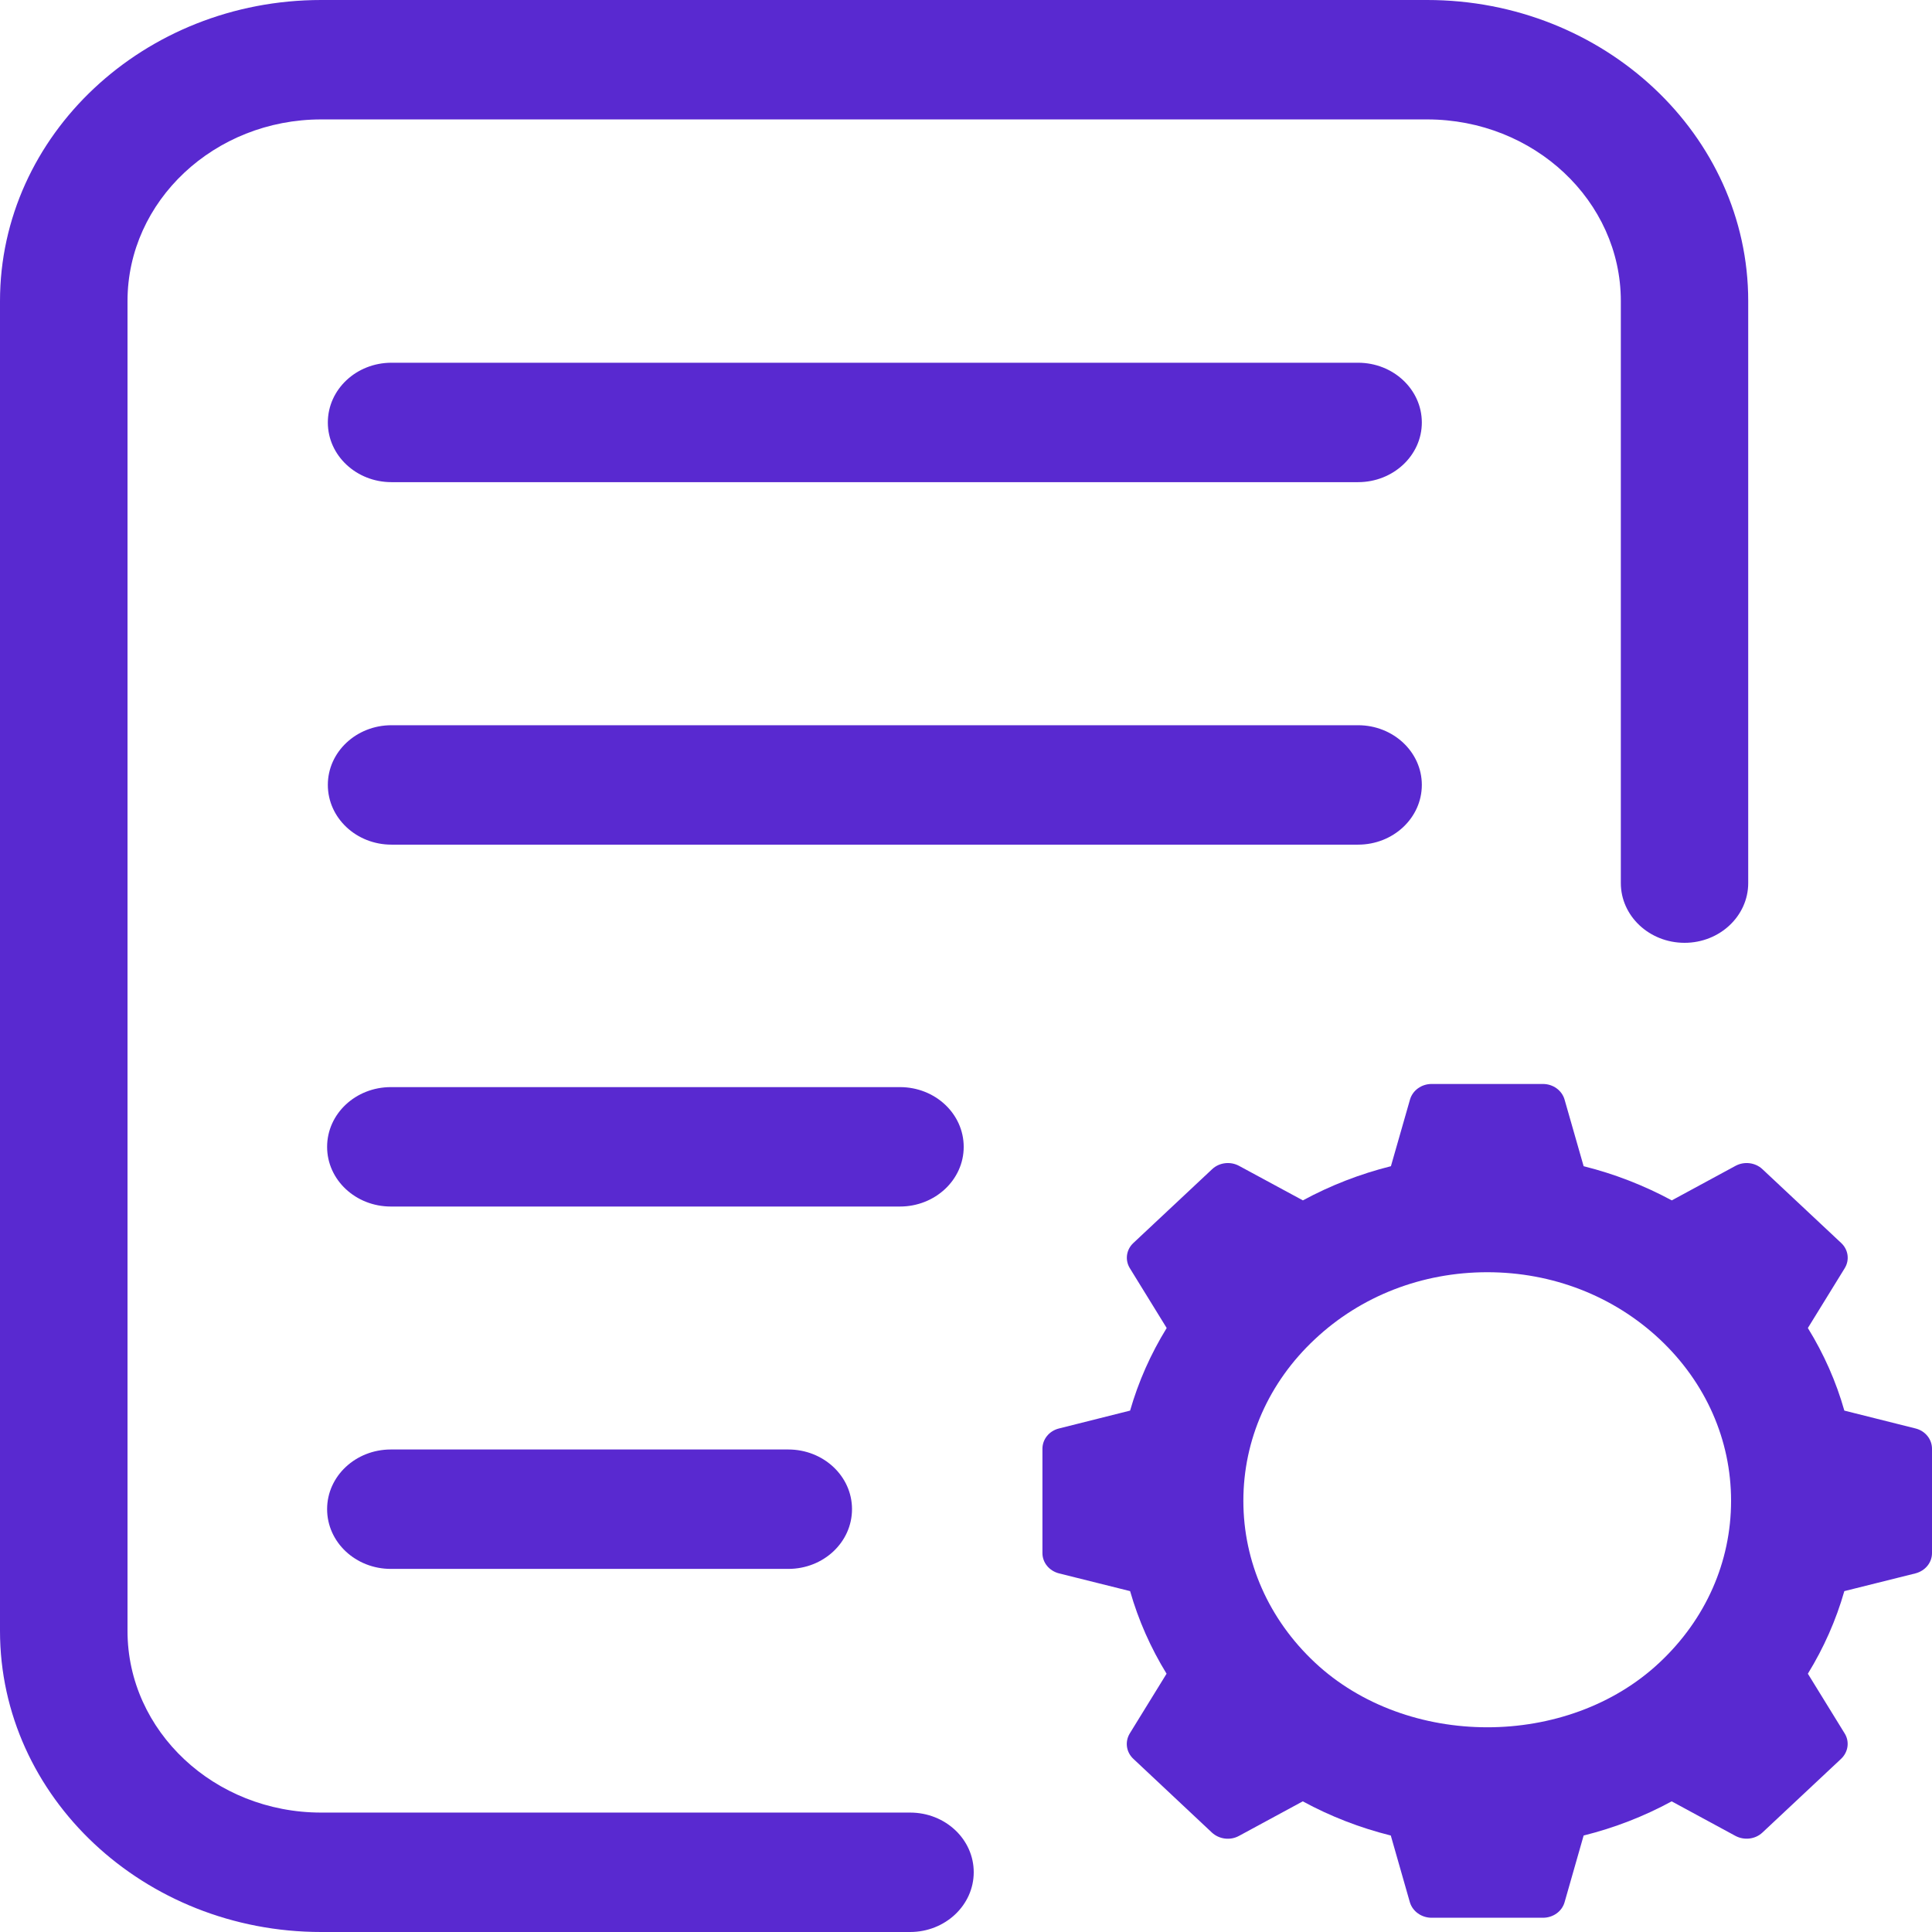<svg width="16" height="16" viewBox="0 0 16 16" fill="none" xmlns="http://www.w3.org/2000/svg">
<path d="M7.537 15.011H2.66C1.775 15.011 1.056 14.336 1.056 13.507V2.493C1.056 1.664 1.776 0.989 2.66 0.989H11.819C12.704 0.989 13.423 1.664 13.423 2.493V7.313C13.423 7.586 13.659 7.808 13.951 7.808C14.242 7.808 14.478 7.586 14.478 7.313V2.493C14.478 1.118 13.285 0 11.819 0H2.66C1.193 0 0 1.118 0 2.493V13.507C0 14.881 1.193 16 2.66 16H7.537C7.828 16 8.064 15.778 8.064 15.505C8.064 15.232 7.829 15.011 7.537 15.011Z" fill="#5929D0"/>
<path d="M11.247 3.004H3.242C2.951 3.004 2.715 3.225 2.715 3.499C2.715 3.772 2.951 3.993 3.242 3.993H11.247C11.538 3.993 11.775 3.772 11.775 3.499C11.775 3.225 11.538 3.004 11.247 3.004Z" fill="#5929D0"/>
<path d="M11.775 6.5C11.775 6.227 11.538 6.006 11.247 6.006H3.242C2.951 6.006 2.715 6.227 2.715 6.5C2.715 6.774 2.951 6.995 3.242 6.995H11.247C11.538 6.995 11.775 6.774 11.775 6.5Z" fill="#5929D0"/>
<path d="M7.981 9.498C7.981 9.224 7.745 9.003 7.453 9.003H3.237C2.945 9.003 2.709 9.224 2.709 9.498C2.709 9.771 2.945 9.992 3.237 9.992H7.453C7.744 9.992 7.981 9.771 7.981 9.498Z" fill="#5929D0"/>
<path d="M3.237 12.004C2.945 12.004 2.709 12.225 2.709 12.498C2.709 12.772 2.945 12.993 3.237 12.993H6.528C6.82 12.993 7.056 12.772 7.056 12.498C7.056 12.225 6.82 12.004 6.528 12.004H3.237Z" fill="#5929D0"/>
<path d="M15.864 11.83L15.274 11.682C15.206 11.442 15.105 11.214 14.972 10.998L15.277 10.503C15.319 10.435 15.307 10.349 15.248 10.294L14.596 9.683C14.537 9.627 14.445 9.616 14.373 9.655L13.845 9.941C13.615 9.817 13.371 9.722 13.115 9.658L12.957 9.106C12.935 9.03 12.862 8.977 12.778 8.977H11.856C11.772 8.977 11.699 9.03 11.677 9.106L11.519 9.658C11.263 9.722 11.019 9.817 10.79 9.941L10.261 9.655C10.189 9.616 10.097 9.627 10.038 9.683L9.386 10.294C9.327 10.349 9.315 10.435 9.357 10.503L9.662 10.998C9.529 11.214 9.428 11.442 9.359 11.682L8.77 11.83C8.689 11.85 8.633 11.919 8.633 11.998V12.862C8.633 12.941 8.689 13.009 8.77 13.03L9.359 13.177C9.428 13.418 9.529 13.646 9.661 13.861L9.356 14.356C9.315 14.424 9.326 14.51 9.386 14.566L10.037 15.177C10.097 15.232 10.188 15.244 10.261 15.204L10.789 14.918C11.019 15.043 11.262 15.137 11.518 15.201L11.676 15.754C11.699 15.83 11.773 15.882 11.856 15.882H12.778C12.862 15.882 12.935 15.83 12.957 15.754L13.115 15.201C13.371 15.137 13.614 15.043 13.844 14.918L14.372 15.204C14.445 15.243 14.536 15.232 14.595 15.177L15.247 14.566C15.306 14.51 15.319 14.424 15.277 14.356L14.972 13.861C15.104 13.646 15.205 13.418 15.274 13.177L15.863 13.03C15.944 13.009 16 12.941 16 12.862V11.998C16 11.919 15.944 11.85 15.864 11.83ZM14.336 12.429C14.336 12.935 14.126 13.41 13.744 13.768C12.982 14.484 11.652 14.483 10.889 13.768C10.508 13.411 10.297 12.935 10.297 12.429C10.297 11.924 10.507 11.448 10.889 11.091C11.27 10.733 11.777 10.536 12.317 10.536C12.857 10.536 13.363 10.733 13.745 11.091C14.126 11.449 14.336 11.924 14.336 12.429Z" fill="#5929D0"/>
</svg>
